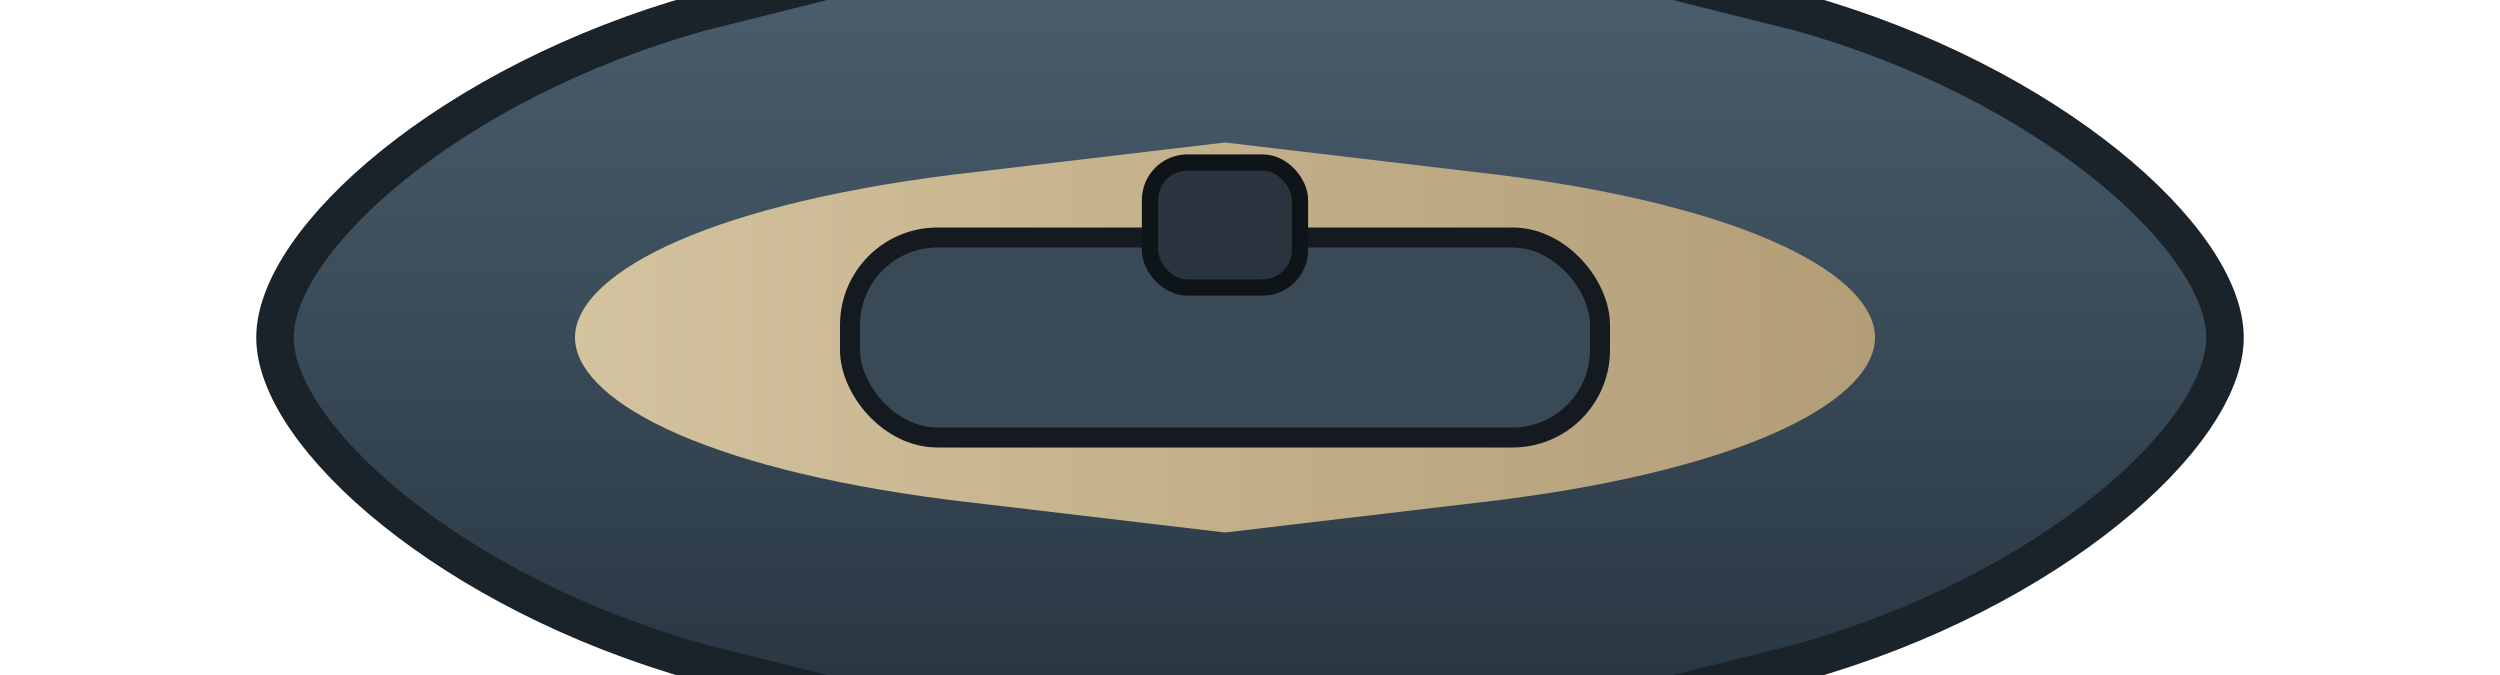 <svg xmlns="http://www.w3.org/2000/svg" viewBox="0 0 200 54">
  <defs>
    <linearGradient id="torpedoHull" x1="0" y1="0" x2="0" y2="1">
      <stop offset="0" stop-color="#4f6374"/>
      <stop offset="1" stop-color="#24313c"/>
    </linearGradient>
    <linearGradient id="torpedoDeck" x1="0" y1="0" x2="1" y2="0">
      <stop offset="0" stop-color="#d3c39e"/>
      <stop offset="1" stop-color="#b29d77"/>
    </linearGradient>
  </defs>
  <path d="M22 27c0-7.8 14-20.4 34-26L100-10l44 11c20 5.6 34 18.2 34 26s-14 20.4-34 26l-44 11-44-11C36 47.4 22 34.8 22 27z" fill="url(#torpedoHull)" stroke="#1b232a" stroke-width="3"/>
  <path d="M46 27c0-4.8 9.6-10.4 30-13l22-2.6 22 2.6c20.4 2.6 30 8.2 30 13s-9.6 10.4-30 13l-22 2.6-22-2.6c-20.4-2.6-30-8.2-30-13z" fill="url(#torpedoDeck)"/>
  <g transform="translate(98 27)">
    <rect x="-30" y="-8" width="60" height="16" rx="7" fill="#3a4956" stroke="#141a1f" stroke-width="1.6"/>
    <rect x="-6" y="-14" width="12" height="10" rx="3" fill="#2a343e" stroke="#0f1418" stroke-width="1.3"/>
  </g>
</svg>
